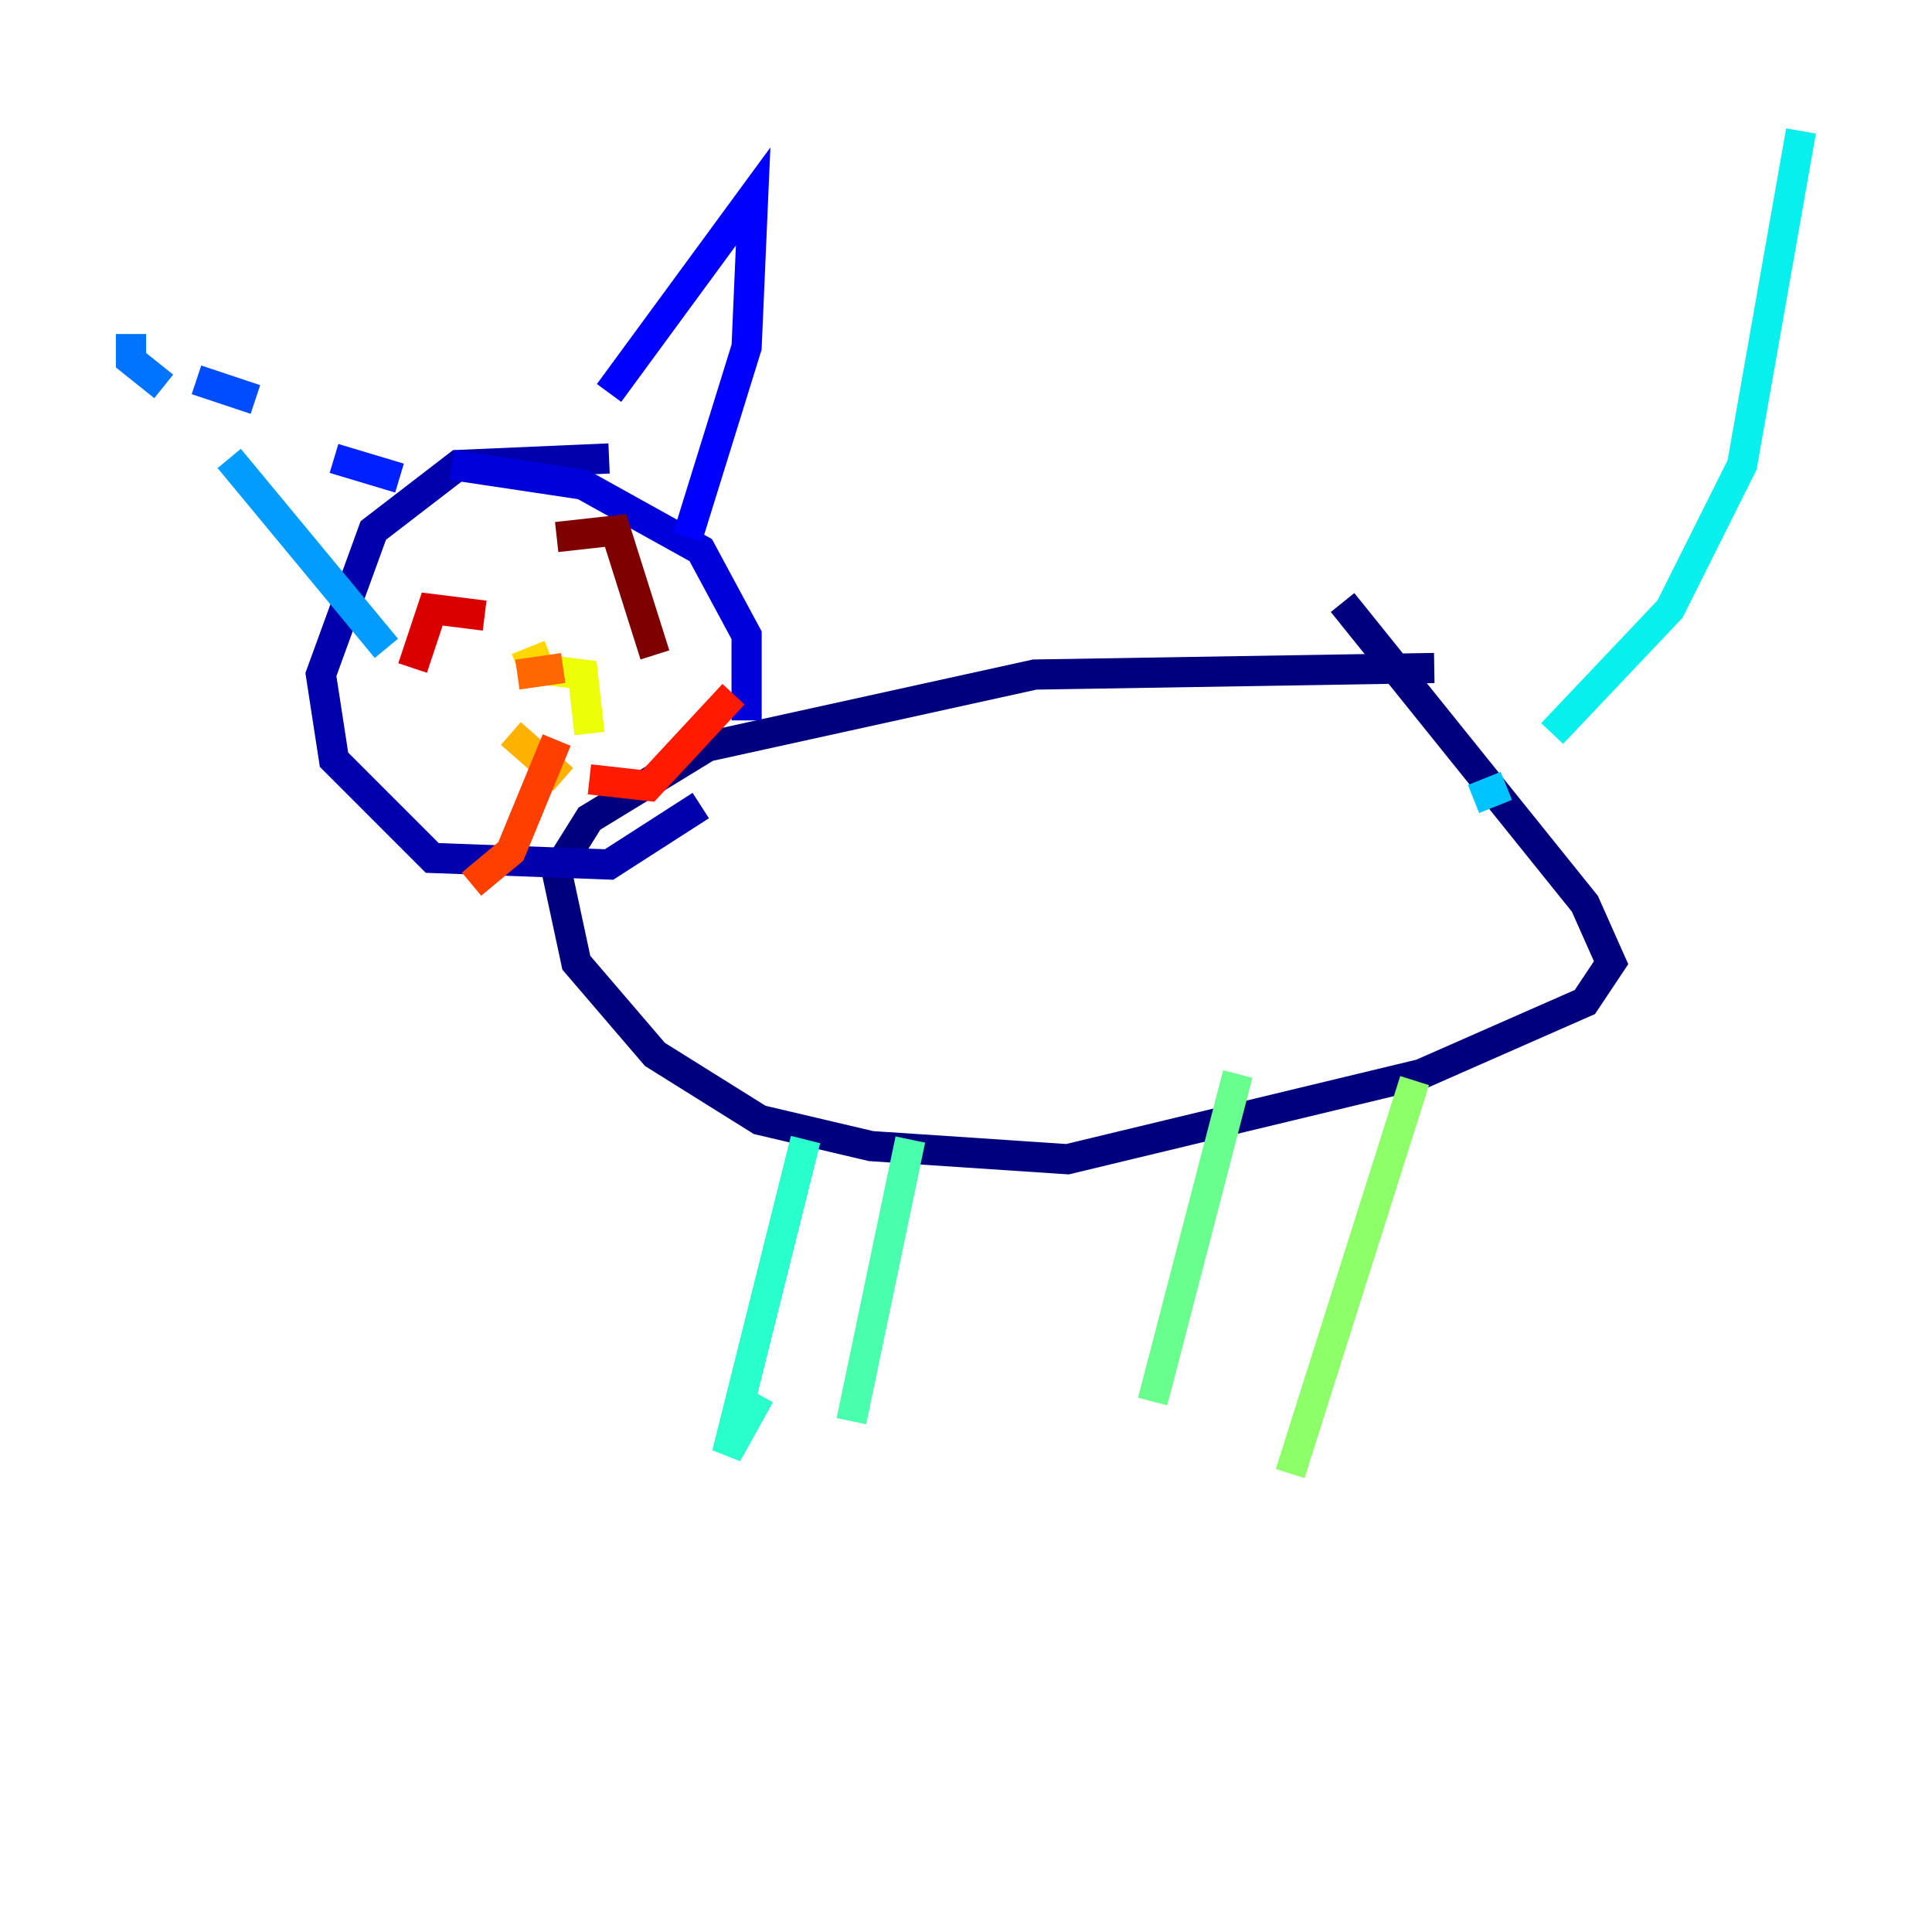 <?xml version="1.0" encoding="utf-8" ?>
<svg baseProfile="tiny" height="128" version="1.2" viewBox="0,0,128,128" width="128" xmlns="http://www.w3.org/2000/svg" xmlns:ev="http://www.w3.org/2001/xml-events" xmlns:xlink="http://www.w3.org/1999/xlink"><defs /><polyline fill="none" points="95.024,44.258 68.556,44.691 46.861,49.464 39.051,54.237 36.881,57.709 38.183,63.783 43.39,69.858 50.332,74.197 57.709,75.932 70.725,76.8 94.156,71.159 105.003,66.386 106.739,63.783 105.003,59.878 88.949,39.919" stroke="#00007f" stroke-width="2" /><polyline fill="none" points="40.352,30.373 30.373,30.807 24.732,35.146 21.261,44.691 22.129,50.332 28.637,56.841 40.352,57.275 46.427,53.37" stroke="#0000ac" stroke-width="2" /><polyline fill="none" points="49.464,47.729 49.464,42.088 46.427,36.447 38.617,32.108 29.939,30.807" stroke="#0000da" stroke-width="2" /><polyline fill="none" points="40.352,26.034 49.898,13.017 49.464,22.997 45.559,35.58" stroke="#0000ff" stroke-width="2" /><polyline fill="none" points="26.468,31.675 22.129,30.373" stroke="#0020ff" stroke-width="2" /><polyline fill="none" points="16.922,26.468 13.017,25.166" stroke="#004cff" stroke-width="2" /><polyline fill="none" points="8.678,22.129 8.678,23.864 10.848,25.6" stroke="#0074ff" stroke-width="2" /><polyline fill="none" points="15.186,30.373 25.6,42.956" stroke="#009cff" stroke-width="2" /><polyline fill="none" points="97.627,52.936 99.797,52.068" stroke="#00c4ff" stroke-width="2" /><polyline fill="none" points="102.834,48.597 110.644,40.352 115.417,30.807 119.322,8.678" stroke="#08f0ed" stroke-width="2" /><polyline fill="none" points="53.37,75.498 48.163,96.325 50.332,92.42" stroke="#29ffcd" stroke-width="2" /><polyline fill="none" points="60.312,75.498 56.407,94.156" stroke="#49ffad" stroke-width="2" /><polyline fill="none" points="82.007,71.159 76.366,92.854" stroke="#69ff8d" stroke-width="2" /><polyline fill="none" points="93.722,71.593 85.478,97.627" stroke="#8dff69" stroke-width="2" /><polyline fill="none" points="36.014,44.258 34.712,44.258" stroke="#adff49" stroke-width="2" /><polyline fill="none" points="34.278,48.597 34.278,48.597" stroke="#cdff29" stroke-width="2" /><polyline fill="none" points="39.051,48.597 38.617,44.691 35.146,44.258" stroke="#edff08" stroke-width="2" /><polyline fill="none" points="36.447,43.39 34.278,44.258" stroke="#ffd700" stroke-width="2" /><polyline fill="none" points="33.844,48.597 37.315,51.634" stroke="#ffb100" stroke-width="2" /><polyline fill="none" points="39.051,48.597 39.051,48.597" stroke="#ff8c00" stroke-width="2" /><polyline fill="none" points="37.315,44.258 34.278,44.691" stroke="#ff6700" stroke-width="2" /><polyline fill="none" points="36.881,49.031 33.844,56.407 31.241,58.576" stroke="#ff3f00" stroke-width="2" /><polyline fill="none" points="39.051,51.634 42.956,52.068 48.597,45.993" stroke="#ff1a00" stroke-width="2" /><polyline fill="none" points="27.336,44.258 28.637,40.352 32.108,40.786" stroke="#da0000" stroke-width="2" /><polyline fill="none" points="36.447,36.447 36.447,36.447" stroke="#ac0000" stroke-width="2" /><polyline fill="none" points="36.881,35.58 40.786,35.146 43.39,43.39" stroke="#7f0000" stroke-width="2" /></svg>